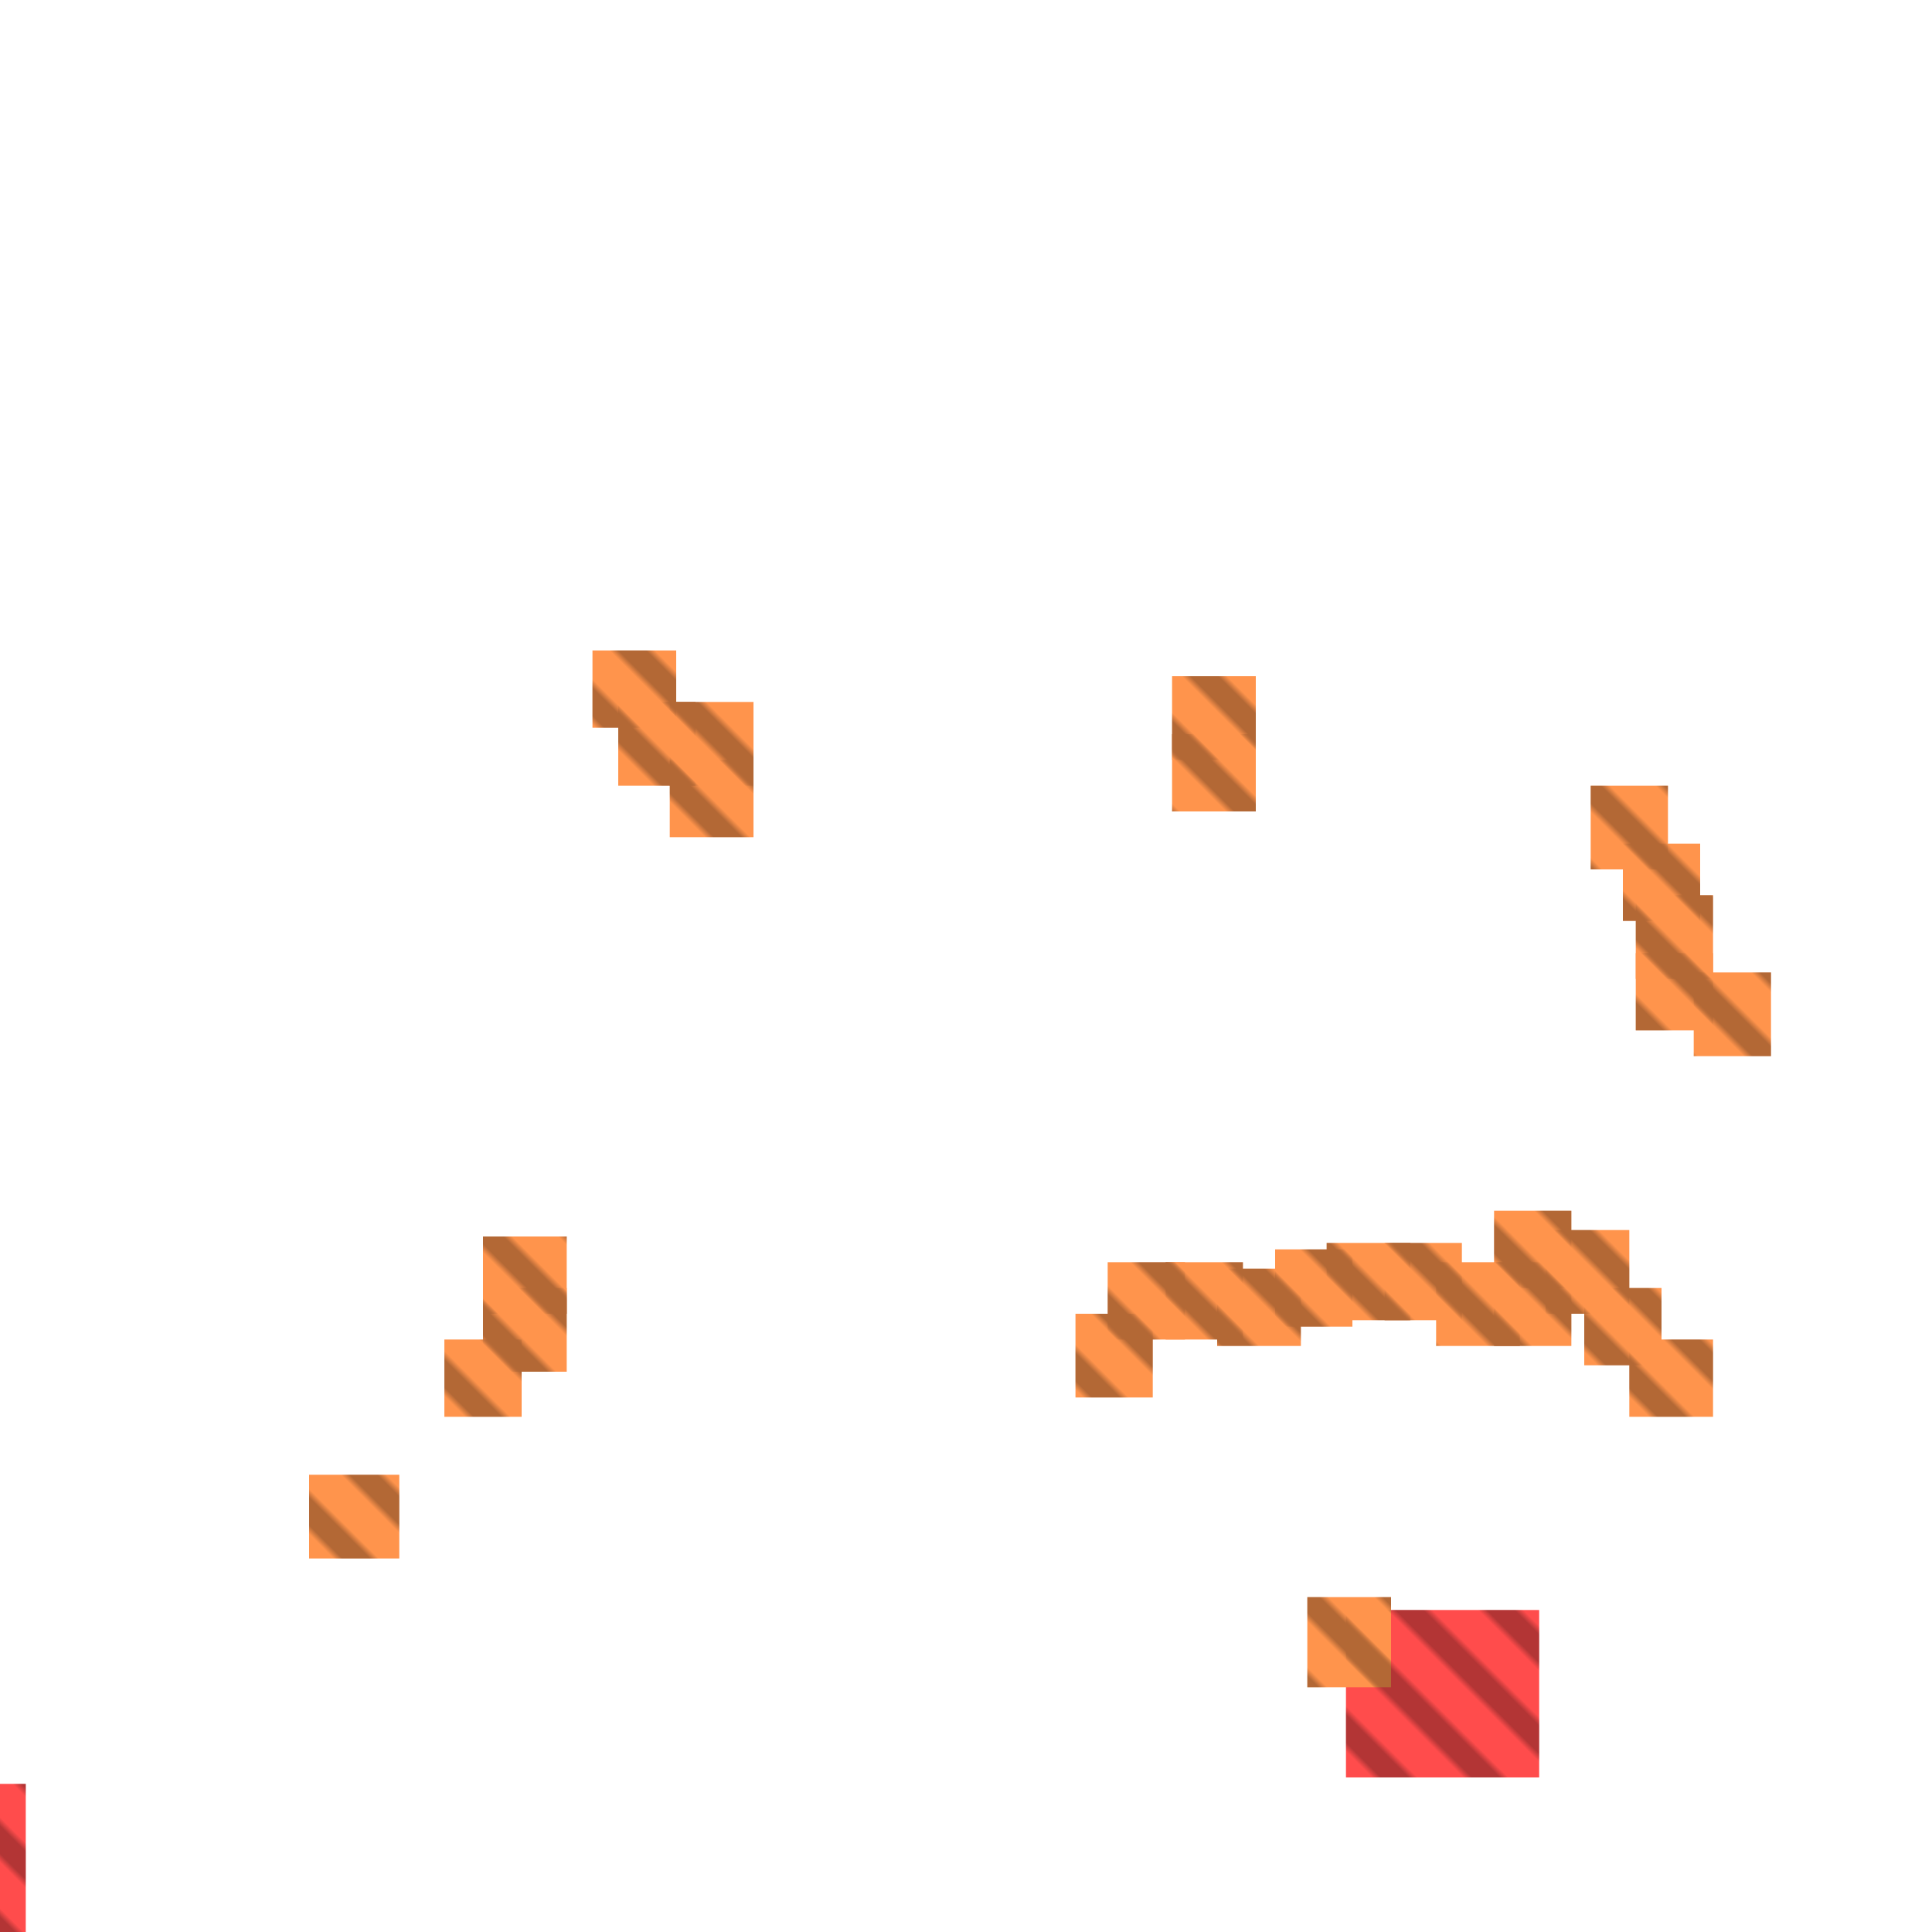 <?xml version="1.0" encoding="utf-8"?>
<svg xmlns="http://www.w3.org/2000/svg" width="300" height="300" viewBox="0 0 300 300" class="creatureMap" style="position:absolute;">
    <defs>
        <filter id="blur" x="-30%" y="-30%" width="160%" height="160%">
            <feGaussianBlur stdDeviation="3" />
        </filter>
        <pattern id="pattern-untameable" width="10" height="10" patternTransform="rotate(135)" patternUnits="userSpaceOnUse">'
            <rect width="4" height="10" fill="black"></rect>
        </pattern>
        <filter id="groupStroke">
            <feFlood result="outsideColor" flood-color="black"/>
            <feMorphology in="SourceAlpha" operator="dilate" radius="2"/>
            <feComposite result="strokeoutline1" in="outsideColor" operator="in"/>
            <feComposite result="strokeoutline2" in="strokeoutline1" in2="SourceAlpha" operator="out"/>
            <feGaussianBlur in="strokeoutline2" result="strokeblur" stdDeviation="1"/>
        </filter>
        <style>
            .spawningMap-very-common { fill: #0F0; }
            .spawningMap-common { fill: #B2FF00; }
            .spawningMap-uncommon { fill: #FF0; }
            .spawningMap-very-uncommon { fill: #FC0; }
            .spawningMap-rare { fill: #F60; }
            .spawningMap-very-rare { fill: #F00; }
            .spawning-map-point { stroke:black; stroke-width:1; }
        </style>
    </defs>

<g filter="url(#blur)" opacity="0.7">
<g class="spawningMap-very-rare">
<rect x="209" y="250" width="30" height="26" />
<rect x="0" y="277" width="4" height="23" />
</g>
<g class="spawningMap-rare">
<rect x="240" y="191" width="13" height="13" />
<rect x="246" y="200" width="12" height="12" />
<rect x="232" y="188" width="12" height="12" />
<rect x="232" y="196" width="12" height="13" />
<rect x="223" y="196" width="13" height="13" />
<rect x="215" y="193" width="12" height="12" />
<rect x="206" y="193" width="13" height="12" />
<rect x="189" y="197" width="13" height="12" />
<rect x="263" y="151" width="12" height="13" />
<rect x="254" y="148" width="12" height="12" />
<rect x="254" y="139" width="12" height="13" />
<rect x="182" y="114" width="13" height="12" />
<rect x="182" y="105" width="13" height="13" />
<rect x="104" y="109" width="13" height="13" />
<rect x="96" y="109" width="12" height="13" />
<rect x="92" y="101" width="13" height="12" />
<rect x="75" y="192" width="13" height="12" />
<rect x="75" y="200" width="13" height="13" />
<rect x="104" y="118" width="13" height="12" />
<rect x="181" y="196" width="12" height="12" />
<rect x="172" y="196" width="12" height="12" />
<rect x="253" y="208" width="13" height="12" />
<rect x="203" y="248" width="13" height="14" />
<rect x="252" y="131" width="12" height="12" />
<rect x="247" y="122" width="12" height="13" />
<rect x="69" y="208" width="12" height="12" />
<rect x="48" y="229" width="14" height="13" />
<rect x="167" y="204" width="12" height="13" />
<rect x="198" y="194" width="12" height="12" />
</g>
</g>
<g fill="url(#pattern-untameable)" opacity="0.3">
<rect x="209" y="250" width="30" height="26"/>
<rect x="0" y="277" width="4" height="23"/>
<rect x="240" y="191" width="13" height="13"/>
<rect x="246" y="200" width="12" height="12"/>
<rect x="232" y="188" width="12" height="12"/>
<rect x="232" y="196" width="12" height="13"/>
<rect x="223" y="196" width="13" height="13"/>
<rect x="215" y="193" width="12" height="12"/>
<rect x="206" y="193" width="13" height="12"/>
<rect x="189" y="197" width="13" height="12"/>
<rect x="263" y="151" width="12" height="13"/>
<rect x="254" y="148" width="12" height="12"/>
<rect x="254" y="139" width="12" height="13"/>
<rect x="182" y="114" width="13" height="12"/>
<rect x="182" y="105" width="13" height="13"/>
<rect x="104" y="109" width="13" height="13"/>
<rect x="96" y="109" width="12" height="13"/>
<rect x="92" y="101" width="13" height="12"/>
<rect x="75" y="192" width="13" height="12"/>
<rect x="75" y="200" width="13" height="13"/>
<rect x="104" y="118" width="13" height="12"/>
<rect x="181" y="196" width="12" height="12"/>
<rect x="172" y="196" width="12" height="12"/>
<rect x="253" y="208" width="13" height="12"/>
<rect x="203" y="248" width="13" height="14"/>
<rect x="252" y="131" width="12" height="12"/>
<rect x="247" y="122" width="12" height="13"/>
<rect x="69" y="208" width="12" height="12"/>
<rect x="48" y="229" width="14" height="13"/>
<rect x="167" y="204" width="12" height="13"/>
<rect x="198" y="194" width="12" height="12"/>
</g>
</svg>